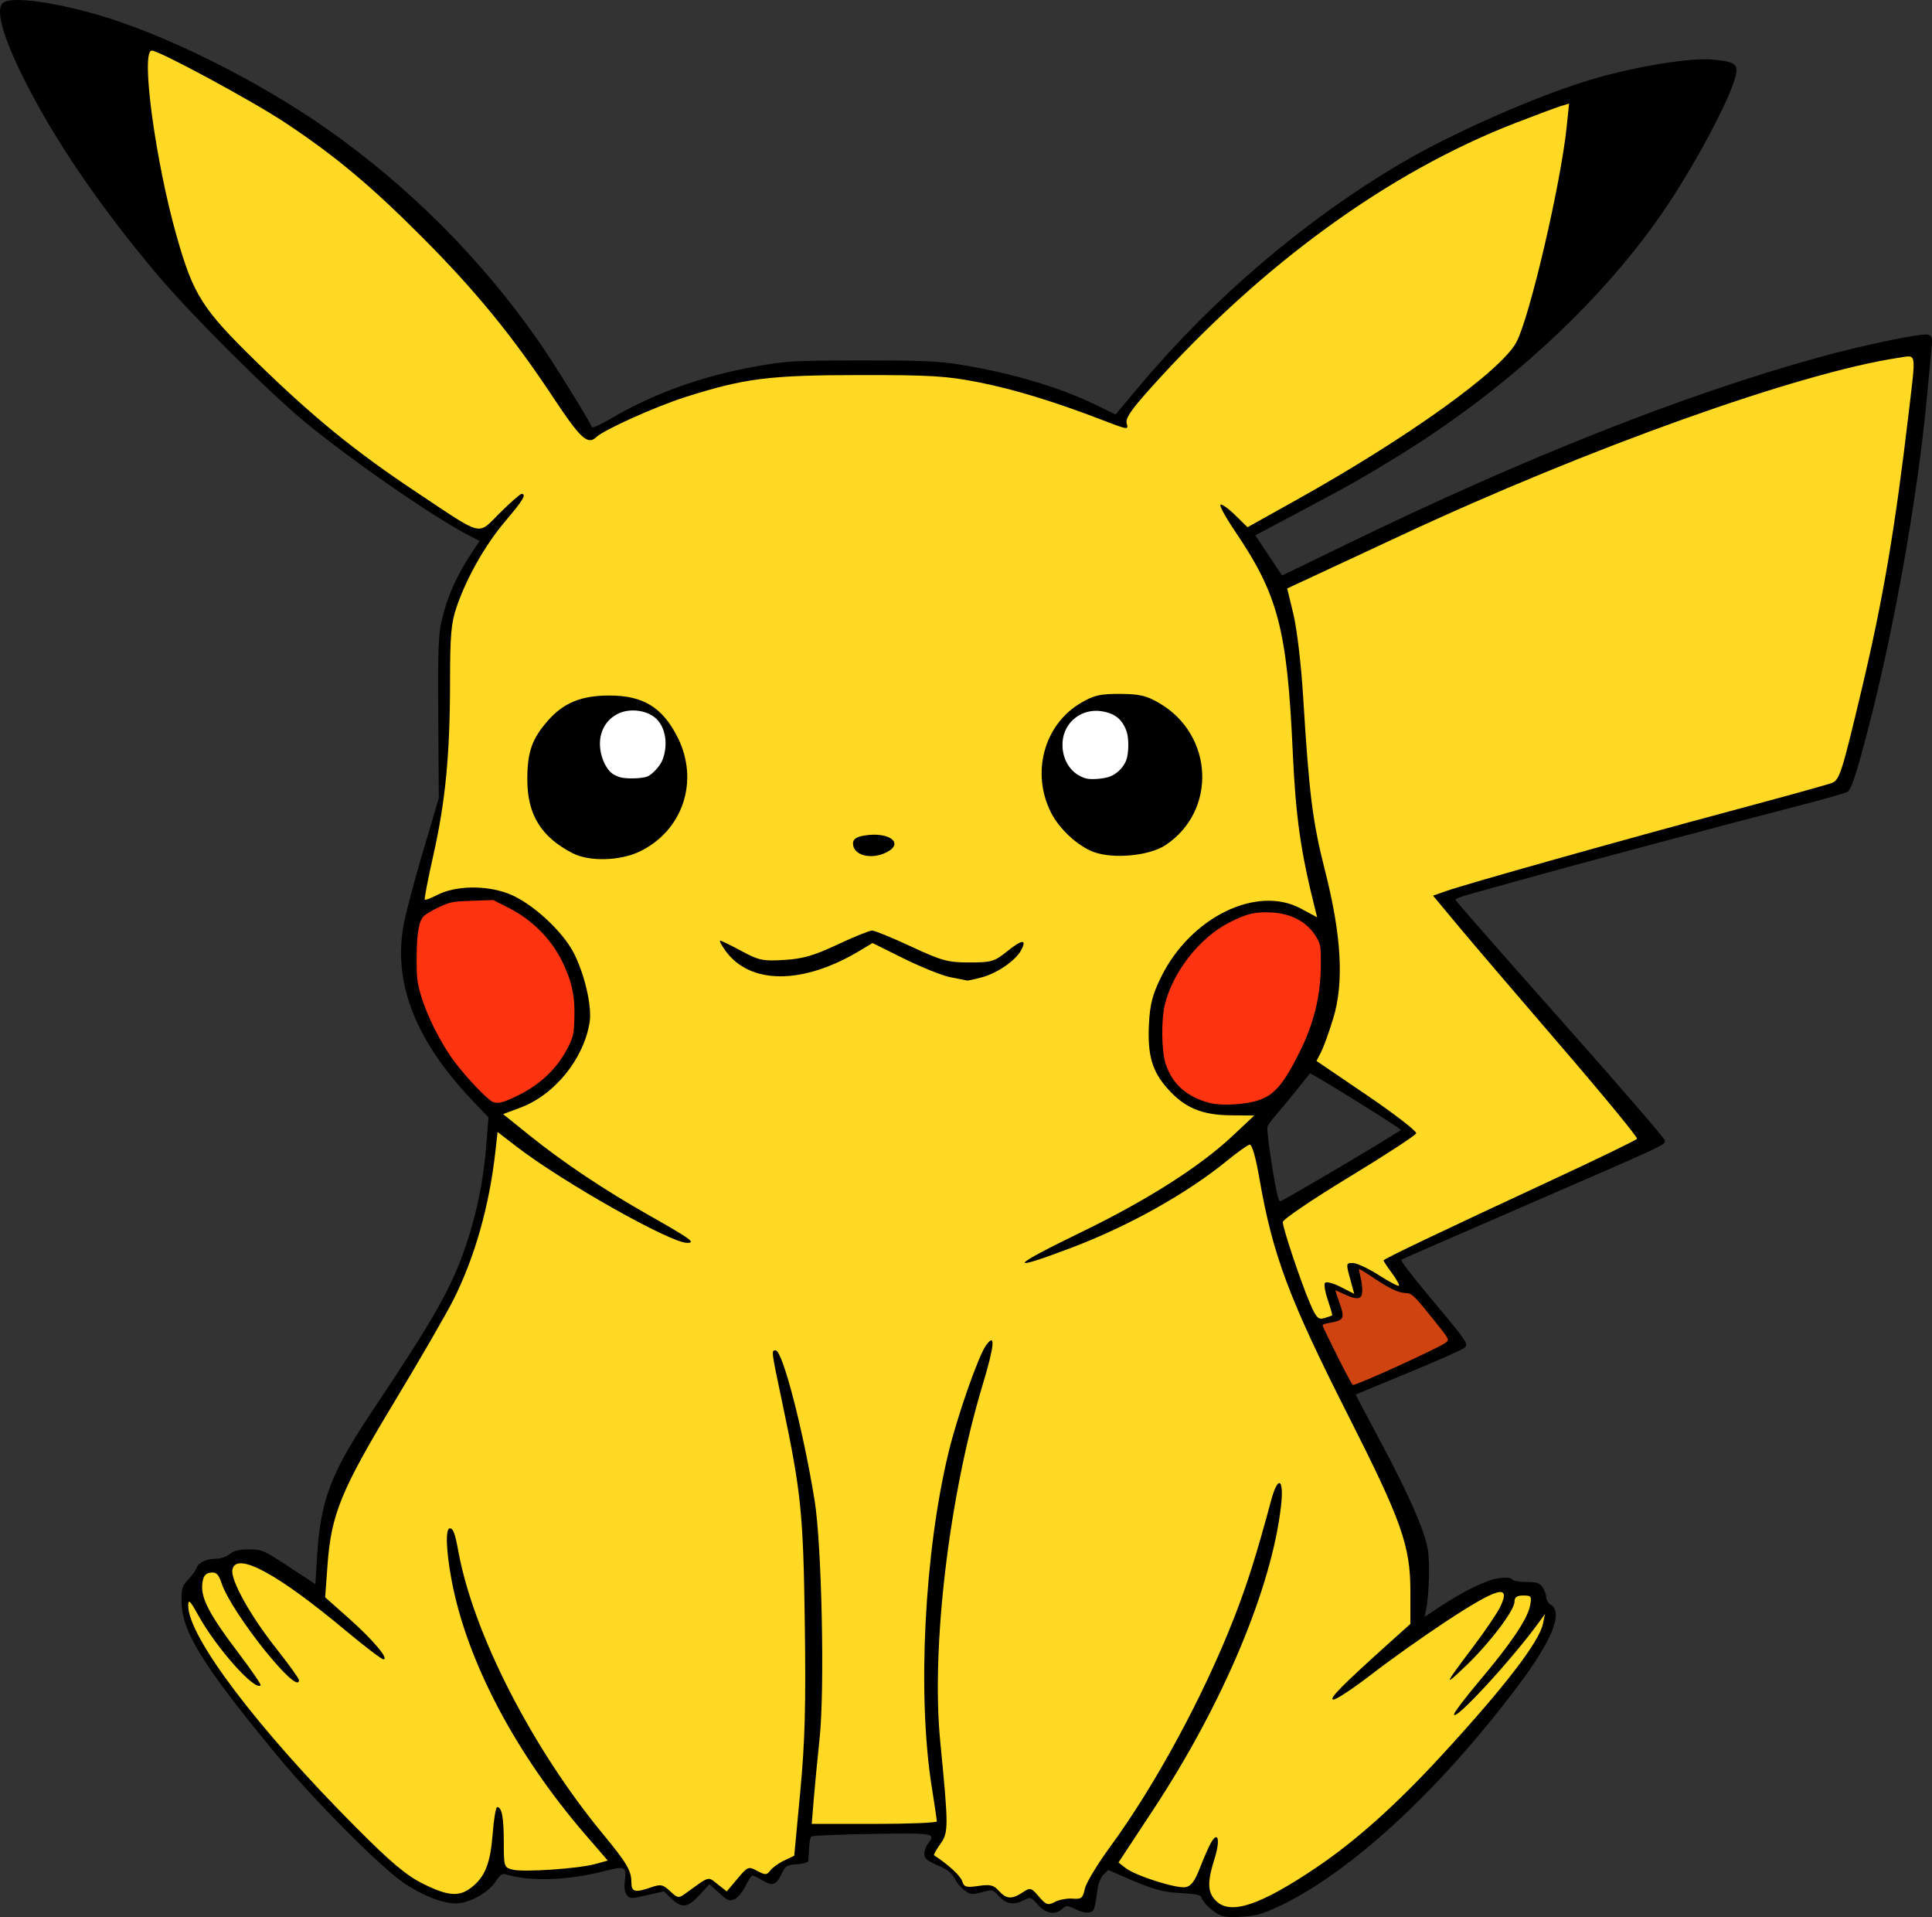 <?xml version="1.0" encoding="UTF-8" standalone="no"?>
<svg
   xmlns:dc="http://purl.org/dc/elements/1.1/"
   xmlns:cc="http://creativecommons.org/ns#"
   xmlns:rdf="http://www.w3.org/1999/02/22-rdf-syntax-ns#"
   xmlns:svg="http://www.w3.org/2000/svg"
   xmlns="http://www.w3.org/2000/svg"
   xmlns:sodipodi="http://sodipodi.sourceforge.net/DTD/sodipodi-0.dtd"
   xmlns:inkscape="http://www.inkscape.org/namespaces/inkscape"
   id="svg8"
   version="1.1"
   viewBox="0 0 198.694 197.112"
   height="197.112mm"
   width="198.694mm"
   sodipodi:docname="pikachu.svg"
   inkscape:version="1.0.2 (e86c870879, 2021-01-15)">
  <rect x="0" y="0" width="198.694" height="197.112" fill="#333333" stroke="none"/>
  <sodipodi:namedview
     pagecolor="#ffffff"
     bordercolor="#666666"
     borderopacity="1"
     objecttolerance="10"
     gridtolerance="10"
     guidetolerance="10"
     inkscape:pageopacity="0"
     inkscape:pageshadow="2"
     inkscape:window-width="1920"
     inkscape:window-height="1016"
     id="namedview17"
     showgrid="false"
     fit-margin-top="0"
     fit-margin-left="0"
     fit-margin-right="0"
     fit-margin-bottom="0"
     inkscape:zoom="0.76257015"
     inkscape:cx="379.31552"
     inkscape:cy="390.08406"
     inkscape:window-x="0"
     inkscape:window-y="27"
     inkscape:window-maximized="1"
     inkscape:current-layer="svg8" />
  <defs
     id="defs2" />
  <g
     id="layer1"
     transform="translate(-4.639,-45.29)">
    <path
       id="path88"
       d="m 6.516,45.29 c -0.818,-0.004 -1.382,0.101 -1.609,0.327 -0.729,0.729 0.04,3.476 2.167,7.736 3.155,6.32 7.819,13.162 13.794,20.238 3.48,4.12 11.489,12.097 15.246,15.184 4.832,3.971 13.339,9.841 16.831,11.615 l 1.024,0.52 -0.68,1.01 c -1.676,2.488 -2.675,4.739 -3.275,7.375 -0.288,1.264 -0.348,3.204 -0.303,9.819 l 0.056,8.244 -1.598,5.389 c -0.879,2.964 -1.78,6.359 -2.004,7.544 -1.134,6.025 1.167,11.951 7.047,18.14 l 1.663,1.751 -0.228,2.867 c -0.286,3.592 -0.942,6.857 -2.04,10.138 -1.488,4.447 -3.205,7.493 -9.705,17.217 -4.242,6.345 -5.309,9.157 -5.655,14.891 l -0.174,2.879 -2.719,-1.789 c -2.59,-1.704 -2.784,-1.789 -4.099,-1.789 -1.017,0 -1.54,0.126 -1.989,0.479 -0.335,0.263 -0.935,0.479 -1.334,0.479 -1.039,0 -1.889,0.378 -2.06,0.916 -0.081,0.256 -0.468,0.8 -0.859,1.209 -0.628,0.657 -0.711,0.914 -0.711,2.188 0,3.166 2.18,6.677 10.035,16.164 3.727,4.501 10.589,11.377 12.865,12.891 1.931,1.284 3.958,2.078 5.308,2.078 1.342,0 3.314,-1.069 4.064,-2.202 0.498,-0.752 0.727,-0.913 1.121,-0.788 2.442,0.772 6.387,0.635 10.188,-0.355 2.046,-0.533 2.211,-0.445 2.013,1.065 -0.081,0.618 -0.01,1.119 0.199,1.397 0.311,0.414 0.406,0.416 2.078,0.035 l 1.752,-0.398 0.766,0.743 c 1.068,1.035 1.676,0.958 2.891,-0.365 l 1.017,-1.108 1,0.904 c 0.892,0.805 1.064,0.874 1.592,0.634 0.325,-0.148 0.828,-0.757 1.118,-1.352 0.289,-0.595 0.606,-1.083 0.704,-1.083 0.098,0 0.562,0.227 1.032,0.504 1.052,0.621 1.435,0.491 1.982,-0.674 0.395,-0.842 0.508,-0.913 1.563,-0.981 0.652,-0.042 1.154,-0.195 1.176,-0.359 0.021,-0.157 0.058,-0.745 0.082,-1.306 0.024,-0.561 0.119,-1.096 0.213,-1.19 0.093,-0.093 2.912,-0.213 6.265,-0.266 6.498,-0.103 6.571,-0.09 5.728,1.025 -0.193,0.256 -0.352,0.722 -0.352,1.036 0,0.466 0.253,0.681 1.377,1.169 1.003,0.436 1.475,0.8 1.736,1.344 0.198,0.411 0.657,0.964 1.021,1.23 0.6,0.438 0.764,0.455 1.776,0.184 1.097,-0.293 1.126,-0.286 1.78,0.43 0.743,0.813 1.526,0.928 2.586,0.38 0.647,-0.335 0.7,-0.317 1.405,0.479 0.822,0.929 1.763,1.089 2.496,0.426 0.415,-0.375 0.497,-0.375 1.284,0 1,0.477 1.686,0.513 1.94,0.102 0.102,-0.165 0.259,-0.933 0.351,-1.707 0.111,-0.939 0.331,-1.573 0.661,-1.903 l 0.495,-0.495 1.743,0.76 c 2.923,1.274 3.822,1.525 5.813,1.622 1.277,0.062 1.945,0.195 2.007,0.399 0.146,0.479 0.802,1.17 1.588,1.672 0.588,0.376 1.046,0.443 2.515,0.366 1.488,-0.077 2.155,-0.262 3.89,-1.076 7.357,-3.454 16.57,-11.963 24.688,-22.801 3.418,-4.563 4.554,-7.409 3.275,-8.208 -0.263,-0.165 -0.479,-0.519 -0.479,-0.787 0,-0.268 -0.168,-0.727 -0.373,-1.02 -0.307,-0.438 -0.601,-0.532 -1.662,-0.532 -0.709,0 -1.365,-0.121 -1.456,-0.269 -0.107,-0.173 -0.59,-0.219 -1.354,-0.128 -1.239,0.147 -3.705,1.35 -6.26,3.054 l -1.405,0.937 0.143,-0.659 c 0.33,-1.53 0.433,-5.05 0.186,-6.363 -0.378,-2.009 -2.072,-5.837 -4.941,-11.167 -1.378,-2.561 -2.482,-4.671 -2.452,-4.69 0.03,-0.019 2.48,-1.031 5.443,-2.249 2.964,-1.219 5.545,-2.367 5.736,-2.552 0.428,-0.414 0.342,-0.538 -3.745,-5.419 -1.621,-1.936 -2.866,-3.569 -2.768,-3.63 0.098,-0.061 5.944,-2.612 12.992,-5.669 14.569,-6.32 14.13,-6.116 14.13,-6.586 0,-0.193 -4.85,-5.809 -10.777,-12.479 -5.928,-6.67 -10.777,-12.198 -10.777,-12.285 0,-0.087 0.62,-0.329 1.377,-0.539 0.757,-0.21 2.994,-0.833 4.97,-1.385 5.968,-1.668 20.11,-5.447 28.738,-7.68 2.634,-0.681 4.973,-1.338 5.2,-1.459 0.443,-0.237 0.942,-1.748 2.27,-6.887 2.619,-10.127 4.976,-23.468 5.93,-33.562 0.205,-2.173 0.427,-4.511 0.493,-5.193 0.104,-1.077 0.058,-1.261 -0.346,-1.389 -0.625,-0.198 -6.683,1.062 -11.397,2.37 -13.82,3.837 -30.036,10.252 -48.241,19.086 l -6.814,3.306 -1.375,-2.066 -1.375,-2.066 4.597,-2.441 c 5.191,-2.757 6.385,-3.433 10.096,-5.713 11.408,-7.008 21.43,-16.354 27.764,-25.893 3.21,-4.834 6.597,-11.327 6.984,-13.391 0.197,-1.052 -0.218,-1.292 -2.575,-1.489 -2.181,-0.182 -7.601,0.701 -11.906,1.94 -5.518,1.588 -14.404,5.463 -19.831,8.648 -9.915,5.819 -19.388,13.87 -27.064,23.006 l -2.443,2.907 -2.105,-1.026 c -3.668,-1.787 -8.797,-3.294 -14.026,-4.122 -2.171,-0.343 -4.119,-0.423 -10.113,-0.411 -6.949,0.013 -7.647,0.054 -10.897,0.645 -5.523,1.004 -10.451,2.792 -14.842,5.386 C 66.391,88.962 65.551,89.334 65.509,89.208 65.318,88.633 61.563,82.573 60.062,80.417 54.18,71.967 46.738,64.498 38.275,58.553 31.203,53.585 21.612,48.811 14.679,46.808 11.339,45.843 8.315,45.3 6.516,45.29 Z M 139.363,155.653 l 0.39,0.202 c 0.893,0.462 7.539,4.589 8.52,5.291 l 0.454,0.325 -1.367,0.851 c -2.977,1.852 -10.884,6.49 -11.066,6.49 -0.049,0 -0.144,-0.178 -0.21,-0.396 -0.339,-1.108 -1.125,-6.206 -1.113,-7.218 0.001,-0.134 0.364,-0.655 0.805,-1.158 0.441,-0.503 1.429,-1.695 2.195,-2.65 z"
       style="fill:#000000;stroke-width:0.239" />
    <g
       transform="matrix(0.645,0,0,0.645,240.954,47.914)"
       id="g62">
      <path
         style="fill:#ffd924;fill-opacity:1;stroke-width:2.02"
         d="m -650.626,1128.371 c -5.427,-5.125 -5.702,-11.225 -1.154,-25.652 3.471,-11.011 2.233,-16.991 -2.028,-9.798 -1.306,2.204 -4.313,9.015 -6.684,15.136 -3.221,8.315 -5.454,11.299 -8.836,11.806 -5.703,0.855 -29.826,-6.821 -35.782,-11.386 l -4.481,-3.434 21.235,-32.26 c 41.702,-63.351 70.984,-133.022 76.567,-182.172 1.9,-16.731 -1.804,-18.795 -5.971,-3.328 -8.889,32.995 -14.285,50.093 -22.272,70.575 -18.298,46.923 -47.489,100.828 -74.605,137.765 -7.617,10.376 -14.459,21.74 -15.206,25.254 -1.186,5.58 -2.108,6.325 -7.285,5.884 -3.26,-0.278 -8.07,0.61 -10.689,1.972 -4.245,2.209 -5.293,1.86 -9.662,-3.219 -4.68,-5.441 -5.121,-5.553 -9.814,-2.477 -6.531,4.28 -9.73,4.06 -14.293,-0.982 -3.142,-3.472 -5.271,-3.981 -12.267,-2.932 -7.359,1.103 -8.637,0.728 -9.78,-2.871 -1.032,-3.253 -8.419,-10.044 -16.919,-15.557 -0.399,-0.259 1.305,-3.322 3.786,-6.806 4.981,-6.996 4.978,-10.113 -0.061,-61.577 -5.543,-56.603 5.266,-147.522 25.522,-214.676 7.182,-23.811 7.854,-31.679 2.023,-23.706 -4.538,6.206 -17.246,42.48 -22.536,64.328 -14.599,60.294 -18.914,146.088 -10.124,201.327 1.68,10.556 3.07,19.875 3.09,20.708 0.02,0.833 -16.914,1.515 -37.631,1.515 h -37.667 l 1.197,-14.647 c 0.658,-8.056 2.255,-24.648 3.548,-36.871 3.135,-29.627 1.306,-116.409 -3.016,-143.084 -6.885,-42.501 -19.297,-90.261 -23.457,-90.261 -2.658,0 -2.67,-0.092 3.995,31.501 11.389,53.986 12.658,66.45 13.564,133.154 0.674,49.634 0.102,70.59 -2.755,100.994 l -3.605,38.364 -6.061,2.885 c -3.333,1.587 -7.106,4.299 -8.383,6.027 -2.055,2.781 -2.954,2.804 -7.813,0.204 -5.301,-2.837 -5.712,-2.674 -11.912,4.711 l -6.422,7.649 -5.523,-4.344 c -6.024,-4.739 -4.458,-5.182 -19.107,5.41 -4.365,3.156 -4.872,3.09 -9.476,-1.236 -4.283,-4.024 -5.64,-4.3 -11.347,-2.311 -9.722,3.389 -11.94,2.846 -11.94,-2.924 0,-7.095 -2.636,-11.579 -17.145,-29.162 -42.623,-51.653 -77.86,-120.457 -86.913,-169.706 -2.044,-11.121 -3.15,-14.142 -5.175,-14.142 -2.787,0 -2.291,13.571 1.16,31.763 9.166,48.319 38.484,103.968 80.254,152.334 l 13.598,15.745 -7.537,2.091 c -10.084,2.797 -43.088,5.035 -49.717,3.371 -5.119,-1.285 -5.297,-1.832 -5.297,-16.278 0,-15.03 -1.17,-21.34 -3.957,-21.34 -0.828,0 -2.065,7.261 -2.749,16.137 -1.365,17.694 -4.547,25.744 -12.719,32.172 -7.392,5.814 -14.126,5.3 -29.245,-2.234 -10.029,-4.998 -19.105,-12.63 -40.241,-33.84 -59.206,-59.413 -101.089,-114.776 -100.959,-133.453 0.028,-4.112 1.142,-3.042 5.99,5.751 10.822,19.632 34.052,45.756 37.564,42.244 0.451,-0.451 -5.545,-9.215 -13.325,-19.476 -17.306,-22.826 -22.614,-32.881 -21.798,-41.295 0.464,-4.786 1.728,-6.575 4.973,-7.037 3.391,-0.483 4.851,0.894 6.615,6.239 5.934,17.979 46.613,68.917 46.613,58.368 0,-0.92 -6.397,-9.784 -14.216,-19.698 -15.217,-19.295 -27.005,-40.554 -25.852,-46.626 2.127,-11.206 26.738,1.982 67.997,36.437 11.472,9.58 21.762,17.418 22.866,17.418 3.637,0 -6.262,-11.74 -20.773,-24.636 l -14.268,-12.681 1.402,-19.222 c 2.238,-30.694 8.064,-44.953 40.016,-97.936 15.438,-25.6 31.502,-53.364 35.697,-61.697 12.935,-25.695 21.684,-56.572 25.331,-89.404 l 1.291,-11.622 11.471,8.819 c 27.903,21.454 92.433,57.862 102.554,57.862 5.48,0 2.254,-2.347 -22.393,-16.292 -27.4,-15.503 -52.004,-31.944 -72.607,-48.519 l -15.7,-12.63 10.299,-3.842 c 20.692,-7.719 38.241,-29.32 41.775,-51.422 1.491,-9.326 -2.93,-28.705 -9.478,-41.539 -6.912,-13.548 -25.789,-30.692 -39.491,-35.865 -13.712,-5.177 -31.859,-4.8 -42.862,0.89 -3.664,1.895 -6.979,3.129 -7.365,2.742 -0.387,-0.387 1.955,-12.5 5.204,-26.918 7.264,-32.238 9.977,-60.512 10,-104.185 0.014,-27.929 0.674,-35.432 3.952,-44.959 6.141,-17.849 17.313,-37.491 29.424,-51.733 10.591,-12.454 12.844,-16.256 9.631,-16.256 -0.801,0 -6.681,5.17 -13.066,11.488 -13.743,13.6 -9.139,14.748 -50.112,-12.498 -37.051,-24.639 -62.268,-45.182 -96.622,-78.717 -32.264,-31.495 -37.606,-39.898 -47.567,-74.826 -12.943,-45.385 -21.933,-112.127 -15.103,-112.127 4.447,0 60.694,30.387 80.167,43.31 30.174,20.023 51.354,37.707 82.236,68.658 32.32,32.393 54.54,59.54 79.089,96.629 16.444,24.844 20.813,28.867 25.972,23.918 4.576,-4.39 35.814,-18.439 53.51,-24.065 35.611,-11.323 50.487,-13.201 104.983,-13.25 43.06,-0.039 52.425,0.537 72.011,4.424 21.483,4.264 46.069,11.831 76.125,23.429 13.034,5.03 13.717,5.103 12.522,1.34 -0.963,-3.034 2.533,-8.203 14.717,-21.757 66.738,-74.246 142.835,-129.502 218.96,-158.996 12.572,-4.871 25.021,-9.508 27.663,-10.303 l 4.804,-1.447 -1.421,13.855 c -3.52,34.31 -22.143,114.182 -30.205,129.541 -9.029,17.202 -65.338,57.595 -132.61,95.128 l -29.221,16.303 -7.539,-7.361 c -4.146,-4.049 -8.084,-6.816 -8.751,-6.149 -0.666,0.666 3.303,7.88 8.821,16.031 25.955,38.338 31.289,58.777 34.691,132.912 1.791,39.025 4.717,59.587 13.407,94.211 l 1.259,5.018 -9.833,-5.281 c -26.56,-14.265 -66.379,5.265 -84.092,41.245 -5.138,10.437 -6.678,16.417 -7.276,28.248 -0.947,18.748 1.926,28.567 11.448,39.128 10.218,11.334 20.442,15.602 37.762,15.766 l 14.142,0.134 -13.132,12.331 c -19.542,18.35 -51.305,38.568 -90.409,57.545 -43.894,21.303 -46.033,24.661 -6.055,9.507 34.009,-12.892 68.942,-32.426 92.94,-51.973 6.33,-5.156 12.553,-9.608 13.83,-9.895 1.464,-0.329 3.68,7.313 5.999,20.692 7.917,45.665 17.781,72.009 52.955,141.421 32.442,64.021 37.816,79.13 37.816,106.327 v 19.868 l -13.533,12.159 c -27.786,24.965 -35.963,33.291 -32.736,33.332 1.775,0.022 12.231,-6.916 23.234,-15.419 11.003,-8.503 30.907,-22.632 44.231,-31.399 31.545,-20.754 39.542,-22.945 32.899,-9.014 -1.759,3.688 -9.14,14.585 -16.403,24.214 -17.606,23.343 -18.042,24.48 -4.398,11.456 14.263,-13.616 29.336,-33.452 29.336,-38.608 0,-2.775 1.45,-3.818 5.303,-3.818 4.839,0 5.195,0.542 4.066,6.185 -1.609,8.043 -11.555,22.792 -30.485,45.208 -8.388,9.932 -15.25,18.995 -15.25,20.14 0,4.767 34.967,-33.154 51.102,-55.419 l 3.625,-5.002 -1.216,5.866 c -2.278,10.992 -23.488,38.514 -61.34,79.594 -27.171,29.488 -51.37,51.12 -75.004,67.045 -33.554,22.611 -51.322,28.62 -60.104,20.326 z M -791.542,572.482 c 9.17,-2.505 20.089,-10.078 23.37,-16.208 3.647,-6.815 0.63,-6.612 -8.292,0.557 -7.791,6.261 -9.506,6.769 -22.862,6.769 -12.984,0 -16.519,-0.968 -35.07,-9.596 -11.347,-5.278 -21.903,-9.596 -23.459,-9.596 -1.556,0 -10.909,3.787 -20.786,8.416 -14.286,6.695 -20.849,8.592 -32.099,9.274 -12.824,0.778 -15.221,0.276 -25.721,-5.386 -6.368,-3.434 -12.112,-6.244 -12.764,-6.244 -0.652,0 0.711,2.663 3.028,5.918 14.774,20.748 46.811,20.741 81.226,-0.018 l 7.383,-4.453 18.963,9.411 c 10.43,5.176 23.017,10.206 27.972,11.177 4.955,0.971 9.464,1.86 10.019,1.976 0.556,0.116 4.647,-0.783 9.091,-1.997 z m -206.138,-75.597 c 26.009,-12.533 35.99,-42.455 22.88,-68.598 -9.116,-18.18 -20.832,-25.323 -41.42,-25.257 -16.717,0.054 -27.294,4.418 -36.716,15.149 -9.557,10.885 -12.357,18.89 -12.357,35.33 0,21.177 8.3,34.66 27.35,44.429 9.967,5.111 28.476,4.627 40.263,-1.053 z m 148.559,0.46 c 10.828,-5.478 1.606,-12.517 -13.243,-10.108 -4.969,0.806 -6.96,2.181 -6.96,4.805 0,7.145 10.904,10.007 20.203,5.302 z m 167.783,-4.281 c 31.045,-20.545 29.121,-66.236 -3.597,-85.409 -7.797,-4.57 -11.881,-5.536 -23.67,-5.601 -11.962,-0.066 -15.751,0.805 -23.625,5.434 -22.236,13.072 -30.089,42.237 -17.827,66.208 4.97,9.717 16.055,19.926 25.436,23.427 11.835,4.417 33.55,2.381 43.282,-4.059 z"
         id="path34"
         transform="scale(0.265)" />
      <path
         style="fill:#ffd924;fill-opacity:1;stroke-width:2.02"
         d="m -594.269,768.897 c -5.55,-12.9 -16.456,-45.461 -16.456,-49.128 0,-1.561 17.898,-13.701 39.774,-26.976 21.876,-13.275 40.096,-25.161 40.491,-26.411 0.394,-1.251 -12.942,-11.555 -29.637,-22.898 l -30.353,-20.624 2.784,-5.386 c 1.531,-2.963 4.819,-12.088 7.306,-20.278 6.556,-21.589 4.984,-49.721 -4.966,-88.856 -7.516,-29.561 -9.563,-45.901 -13.2,-105.354 -1.122,-18.334 -3.73,-40.316 -5.796,-48.848 l -3.757,-15.513 17.365,-8.061 c 9.551,-4.433 32.364,-15.062 50.696,-23.62 113.184,-52.834 239.933,-98.095 299.884,-107.085 10.942,-1.641 10.428,-4.361 6.107,32.345 -8.311,70.596 -15.426,112.529 -28.292,166.74 -11.958,50.387 -13.356,54.802 -17.935,56.653 -2.305,0.932 -30.101,8.63 -61.769,17.106 -63.509,16.999 -158.226,43.648 -170.469,47.964 l -7.835,2.761 15.051,18.065 c 8.278,9.936 36.102,42.506 61.83,72.378 25.728,29.872 46.367,54.98 45.863,55.794 -0.504,0.815 -22.983,11.73 -49.955,24.256 -69.346,32.205 -102.578,48.062 -102.578,48.946 0,0.42 2.262,3.83 5.027,7.578 2.765,3.748 4.659,7.182 4.208,7.633 -0.45,0.45 -5.912,-2.439 -12.137,-6.421 -6.225,-3.982 -13.218,-7.24 -15.539,-7.24 -4.388,0 -4.38,-0.247 -0.483,13.823 l 1.31,4.732 -8.256,-4.212 c -4.575,-2.334 -8.771,-3.378 -9.412,-2.341 -0.636,1.029 0.183,5.76 1.821,10.513 1.637,4.753 2.79,8.791 2.562,8.975 -0.229,0.183 -2.339,0.923 -4.691,1.644 -3.645,1.118 -4.908,-0.158 -8.563,-8.655 z"
         id="path36"
         transform="scale(0.265)" />
    </g>
    <g
       transform="matrix(0.645,0,0,0.645,240.954,47.914)"
       id="g58">
      <path
         style="fill:#fe3310;fill-opacity:1;stroke-width:1.01"
         d="m -1086.045,647.486 c -3.261,-1.342 -15.507,-14.186 -23.102,-24.232 -7.882,-10.425 -16.561,-27.612 -20.15,-39.901 -2.278,-7.802 -2.647,-10.935 -2.601,-22.087 0.063,-15.261 1.375,-22.778 4.485,-25.696 1.226,-1.151 5.37,-3.561 9.209,-5.357 6.441,-3.013 7.962,-3.299 19.698,-3.712 l 12.718,-0.447 9.596,4.885 c 13.559,6.902 25.006,18.289 31.558,31.391 6.076,12.15 8.124,21.46 7.678,34.904 -0.309,9.319 -0.688,11.111 -3.587,16.958 -6.269,12.645 -16.521,22.621 -30.094,29.286 -9.278,4.556 -12.22,5.321 -15.41,4.009 z"
         id="path38"
         transform="scale(0.265)" />
      <path
         style="fill:#fe3310;fill-opacity:1;stroke-width:1.01"
         d="m -654.494,648.173 c -14.038,-3.587 -22.962,-11.562 -26.823,-23.968 -2.379,-7.643 -2.603,-25.725 -0.433,-34.927 4.642,-19.684 20.864,-40.499 38.666,-49.61 10.658,-5.455 15.744,-6.663 25.742,-6.115 12.1,0.664 21.574,5.909 26.833,14.855 2.565,4.362 2.725,5.366 2.678,16.762 -0.075,18.438 -4.171,35.189 -12.845,52.528 -9.613,19.217 -15.363,25.877 -24.971,28.917 -8.15,2.579 -21.936,3.324 -28.847,1.558 z"
         id="path40"
         transform="scale(0.265)" />
    </g>
    <path
       id="path44"
       d="m 142.181,184.74 c -0.812,-1.625 -1.492,-3.033 -1.512,-3.128 -0.025,-0.12 0.133,-0.203 0.512,-0.269 1.729,-0.298 1.803,-0.435 1.184,-2.183 -0.236,-0.666 -0.412,-1.212 -0.391,-1.212 0.021,0 0.385,0.164 0.81,0.365 1.554,0.735 2.004,0.616 1.954,-0.518 -0.015,-0.352 -0.107,-0.938 -0.204,-1.304 -0.097,-0.365 -0.152,-0.689 -0.122,-0.719 0.03,-0.03 0.672,0.362 1.427,0.871 1.64,1.106 2.619,1.574 3.329,1.594 0.664,0.018 0.859,0.199 2.737,2.532 1.804,2.24 1.818,2.265 1.442,2.557 -0.691,0.538 -9.084,4.367 -9.571,4.367 -0.065,0 -0.783,-1.329 -1.595,-2.954 z"
       style="fill:#cf4310;fill-opacity:1;stroke-width:0.122" />
    <g
       transform="matrix(0.645,0,0,0.645,240.954,47.914)"
       id="g54">
      <path
         style="fill:#ffffff;fill-opacity:1;stroke-width:0.505"
         d="m -1009.987,452.046 c -1.487,-0.532 -3.305,-1.413 -4.041,-1.958 -4.751,-3.52 -8.103,-12.393 -7.494,-19.838 0.598,-7.31 4.486,-13.139 10.857,-16.276 7.393,-3.64 18.102,-2.049 23.431,3.48 5.291,5.49 6.665,15.495 3.325,24.223 -1.395,3.647 -6.079,8.812 -9.117,10.055 -3.374,1.381 -13.457,1.568 -16.961,0.314 z"
         id="path48"
         transform="scale(0.265)" />
      <path
         style="fill:#ffffff;fill-opacity:1;stroke-width:0.505"
         d="m -728.862,452.97 c -9.221,-2.338 -15.13,-11.439 -14.356,-22.11 0.867,-11.948 11.66,-20.324 23.64,-18.346 7.976,1.317 12.372,4.915 14.88,12.18 1.475,4.274 1.332,13.353 -0.276,17.421 -1.731,4.383 -5.789,8.307 -10.123,9.791 -3.707,1.269 -10.792,1.816 -13.765,1.063 z"
         id="path50"
         transform="scale(0.265)" />
    </g>
  </g>
</svg>
